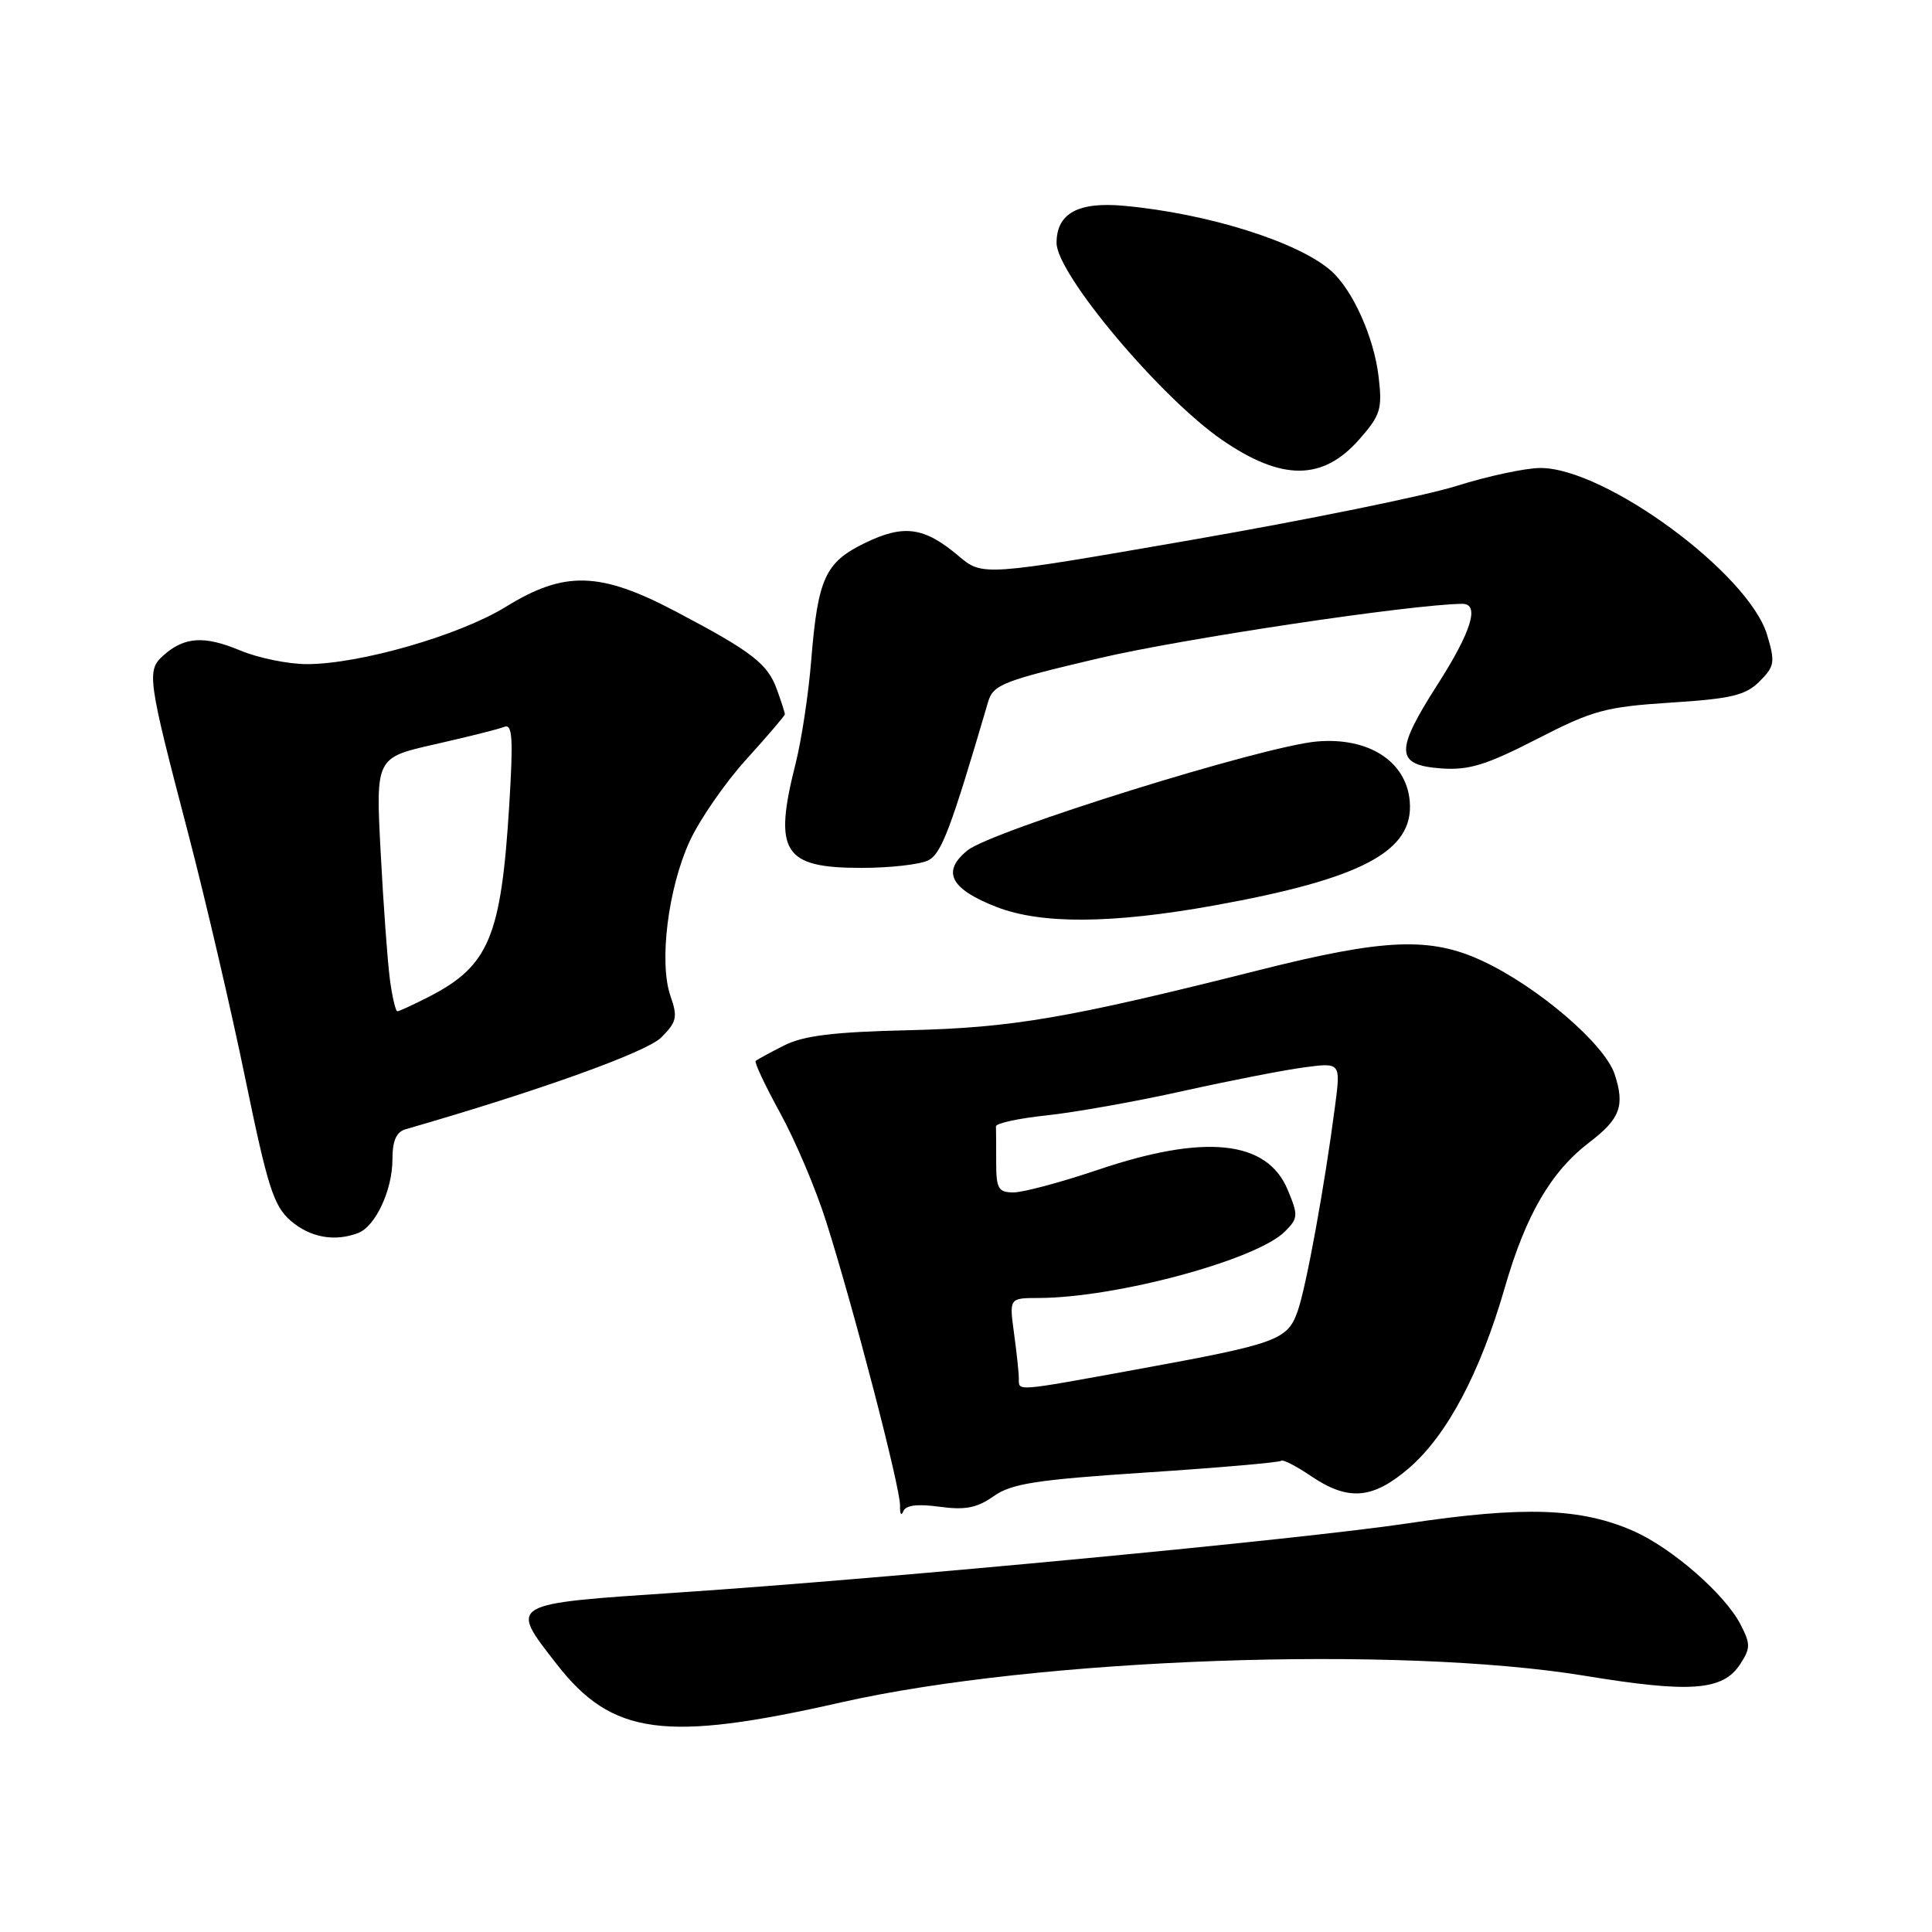 <?xml version="1.0" encoding="UTF-8" standalone="no"?>
<!DOCTYPE svg PUBLIC "-//W3C//DTD SVG 1.1//EN" "http://www.w3.org/Graphics/SVG/1.1/DTD/svg11.dtd" >
<svg xmlns="http://www.w3.org/2000/svg" xmlns:xlink="http://www.w3.org/1999/xlink" version="1.1" viewBox="0 0 256 256">
 <g >
 <path fill="currentColor"
d=" M 111.43 225.58 C 137.38 219.70 185.23 217.99 210.00 222.05 C 223.98 224.35 228.28 224.03 230.57 220.53 C 231.96 218.41 231.97 217.84 230.63 215.25 C 228.55 211.23 221.58 205.15 216.47 202.88 C 209.50 199.80 201.95 199.54 186.48 201.86 C 172.23 203.99 118.01 209.13 90.00 211.01 C 67.17 212.54 67.44 212.38 73.75 220.49 C 81.10 229.94 88.07 230.88 111.43 225.58 Z  M 124.49 199.65 C 127.89 200.12 129.46 199.81 131.67 198.25 C 134.04 196.58 137.31 196.07 151.94 195.11 C 161.53 194.48 169.55 193.78 169.77 193.56 C 169.99 193.35 171.76 194.26 173.72 195.59 C 178.63 198.92 181.87 198.66 186.64 194.58 C 191.72 190.23 196.12 181.95 199.41 170.56 C 202.18 160.96 205.53 155.22 210.63 151.34 C 214.69 148.24 215.32 146.51 213.95 142.34 C 212.63 138.35 203.83 130.80 196.50 127.36 C 189.54 124.10 183.50 124.34 166.74 128.57 C 141.43 134.94 134.17 136.18 120.38 136.51 C 110.42 136.74 106.44 137.23 103.88 138.54 C 102.02 139.48 100.33 140.40 100.13 140.58 C 99.93 140.76 101.39 143.86 103.37 147.47 C 105.36 151.08 108.09 157.52 109.44 161.77 C 113.09 173.25 119.32 197.21 119.26 199.50 C 119.23 200.60 119.42 200.95 119.68 200.28 C 120.00 199.44 121.52 199.25 124.49 199.65 Z  M 47.46 163.38 C 49.76 162.49 52.00 157.69 52.00 153.62 C 52.00 151.16 52.51 149.99 53.75 149.63 C 71.35 144.56 85.67 139.42 87.62 137.47 C 89.67 135.42 89.82 134.77 88.84 131.97 C 87.30 127.55 88.51 117.74 91.38 111.48 C 92.69 108.63 96.06 103.74 98.88 100.63 C 101.70 97.52 104.00 94.83 104.00 94.64 C 104.00 94.45 103.53 92.99 102.96 91.40 C 101.72 87.94 99.65 86.35 89.55 81.03 C 79.49 75.73 74.80 75.60 67.00 80.42 C 60.88 84.19 47.66 88.00 40.67 88.00 C 38.19 88.00 34.22 87.19 31.83 86.19 C 27.06 84.20 24.44 84.37 21.67 86.83 C 19.40 88.84 19.54 89.82 24.94 110.45 C 27.23 119.23 30.64 133.85 32.51 142.95 C 35.46 157.27 36.26 159.80 38.51 161.75 C 41.09 163.98 44.34 164.57 47.46 163.38 Z  M 160.82 119.99 C 180.48 116.45 187.36 112.80 186.80 106.19 C 186.36 100.89 181.36 97.66 174.50 98.25 C 167.37 98.86 131.45 110.06 128.20 112.68 C 124.72 115.49 125.93 117.81 132.10 120.20 C 138.03 122.48 147.36 122.41 160.82 119.99 Z  M 123.04 113.98 C 124.77 113.06 126.01 109.75 130.93 93.00 C 131.60 90.72 132.88 90.22 145.58 87.23 C 156.57 84.64 186.94 80.09 193.75 80.01 C 196.12 79.99 194.99 83.67 190.42 90.80 C 184.81 99.58 184.90 101.38 190.99 101.82 C 194.64 102.08 196.94 101.37 203.64 97.93 C 211.05 94.12 212.72 93.66 221.39 93.10 C 229.41 92.59 231.31 92.13 233.15 90.29 C 235.15 88.29 235.24 87.75 234.15 84.12 C 231.72 75.99 212.67 61.98 204.09 62.01 C 202.12 62.02 197.12 63.09 193.00 64.39 C 188.88 65.69 173.06 68.91 157.85 71.55 C 130.20 76.35 130.20 76.35 127.02 73.67 C 122.45 69.82 119.77 69.45 114.63 71.94 C 109.34 74.50 108.37 76.62 107.49 87.50 C 107.14 91.90 106.21 98.04 105.43 101.14 C 102.45 112.91 103.77 115.00 114.14 115.00 C 117.98 115.00 121.99 114.54 123.04 113.98 Z  M 180.12 58.21 C 182.94 55.00 183.18 54.20 182.67 49.90 C 182.05 44.65 179.23 38.40 176.36 35.87 C 171.99 32.04 160.01 28.28 148.94 27.27 C 142.85 26.71 140.00 28.27 140.00 32.19 C 140.00 36.29 153.72 52.63 161.91 58.28 C 169.85 63.75 175.27 63.73 180.12 58.21 Z  M 135.00 182.64 C 135.00 181.89 134.71 179.19 134.36 176.64 C 133.73 172.00 133.73 172.00 137.61 171.99 C 147.87 171.97 166.50 166.95 170.26 163.18 C 172.02 161.42 172.04 161.04 170.62 157.64 C 167.88 151.08 159.65 150.22 145.50 155.00 C 140.62 156.65 135.58 158.00 134.31 158.00 C 132.28 158.00 132.00 157.51 132.00 154.00 C 132.00 151.80 131.99 149.66 131.97 149.25 C 131.96 148.84 134.99 148.18 138.72 147.79 C 142.45 147.39 150.56 145.95 156.74 144.57 C 162.92 143.20 170.16 141.78 172.82 141.43 C 177.66 140.79 177.66 140.79 176.89 146.64 C 175.53 157.08 173.10 170.42 171.96 173.70 C 170.60 177.58 169.32 178.04 150.59 181.46 C 134.31 184.43 135.00 184.38 135.00 182.64 Z  M 51.66 129.75 C 51.35 127.41 50.80 119.85 50.44 112.94 C 49.78 100.39 49.78 100.39 57.64 98.62 C 61.96 97.64 66.10 96.61 66.82 96.31 C 67.90 95.88 68.02 97.83 67.48 106.64 C 66.40 124.17 64.80 127.99 56.79 132.10 C 54.75 133.14 52.89 134.00 52.65 134.00 C 52.42 134.00 51.97 132.09 51.66 129.75 Z "/>
</g>
</svg>